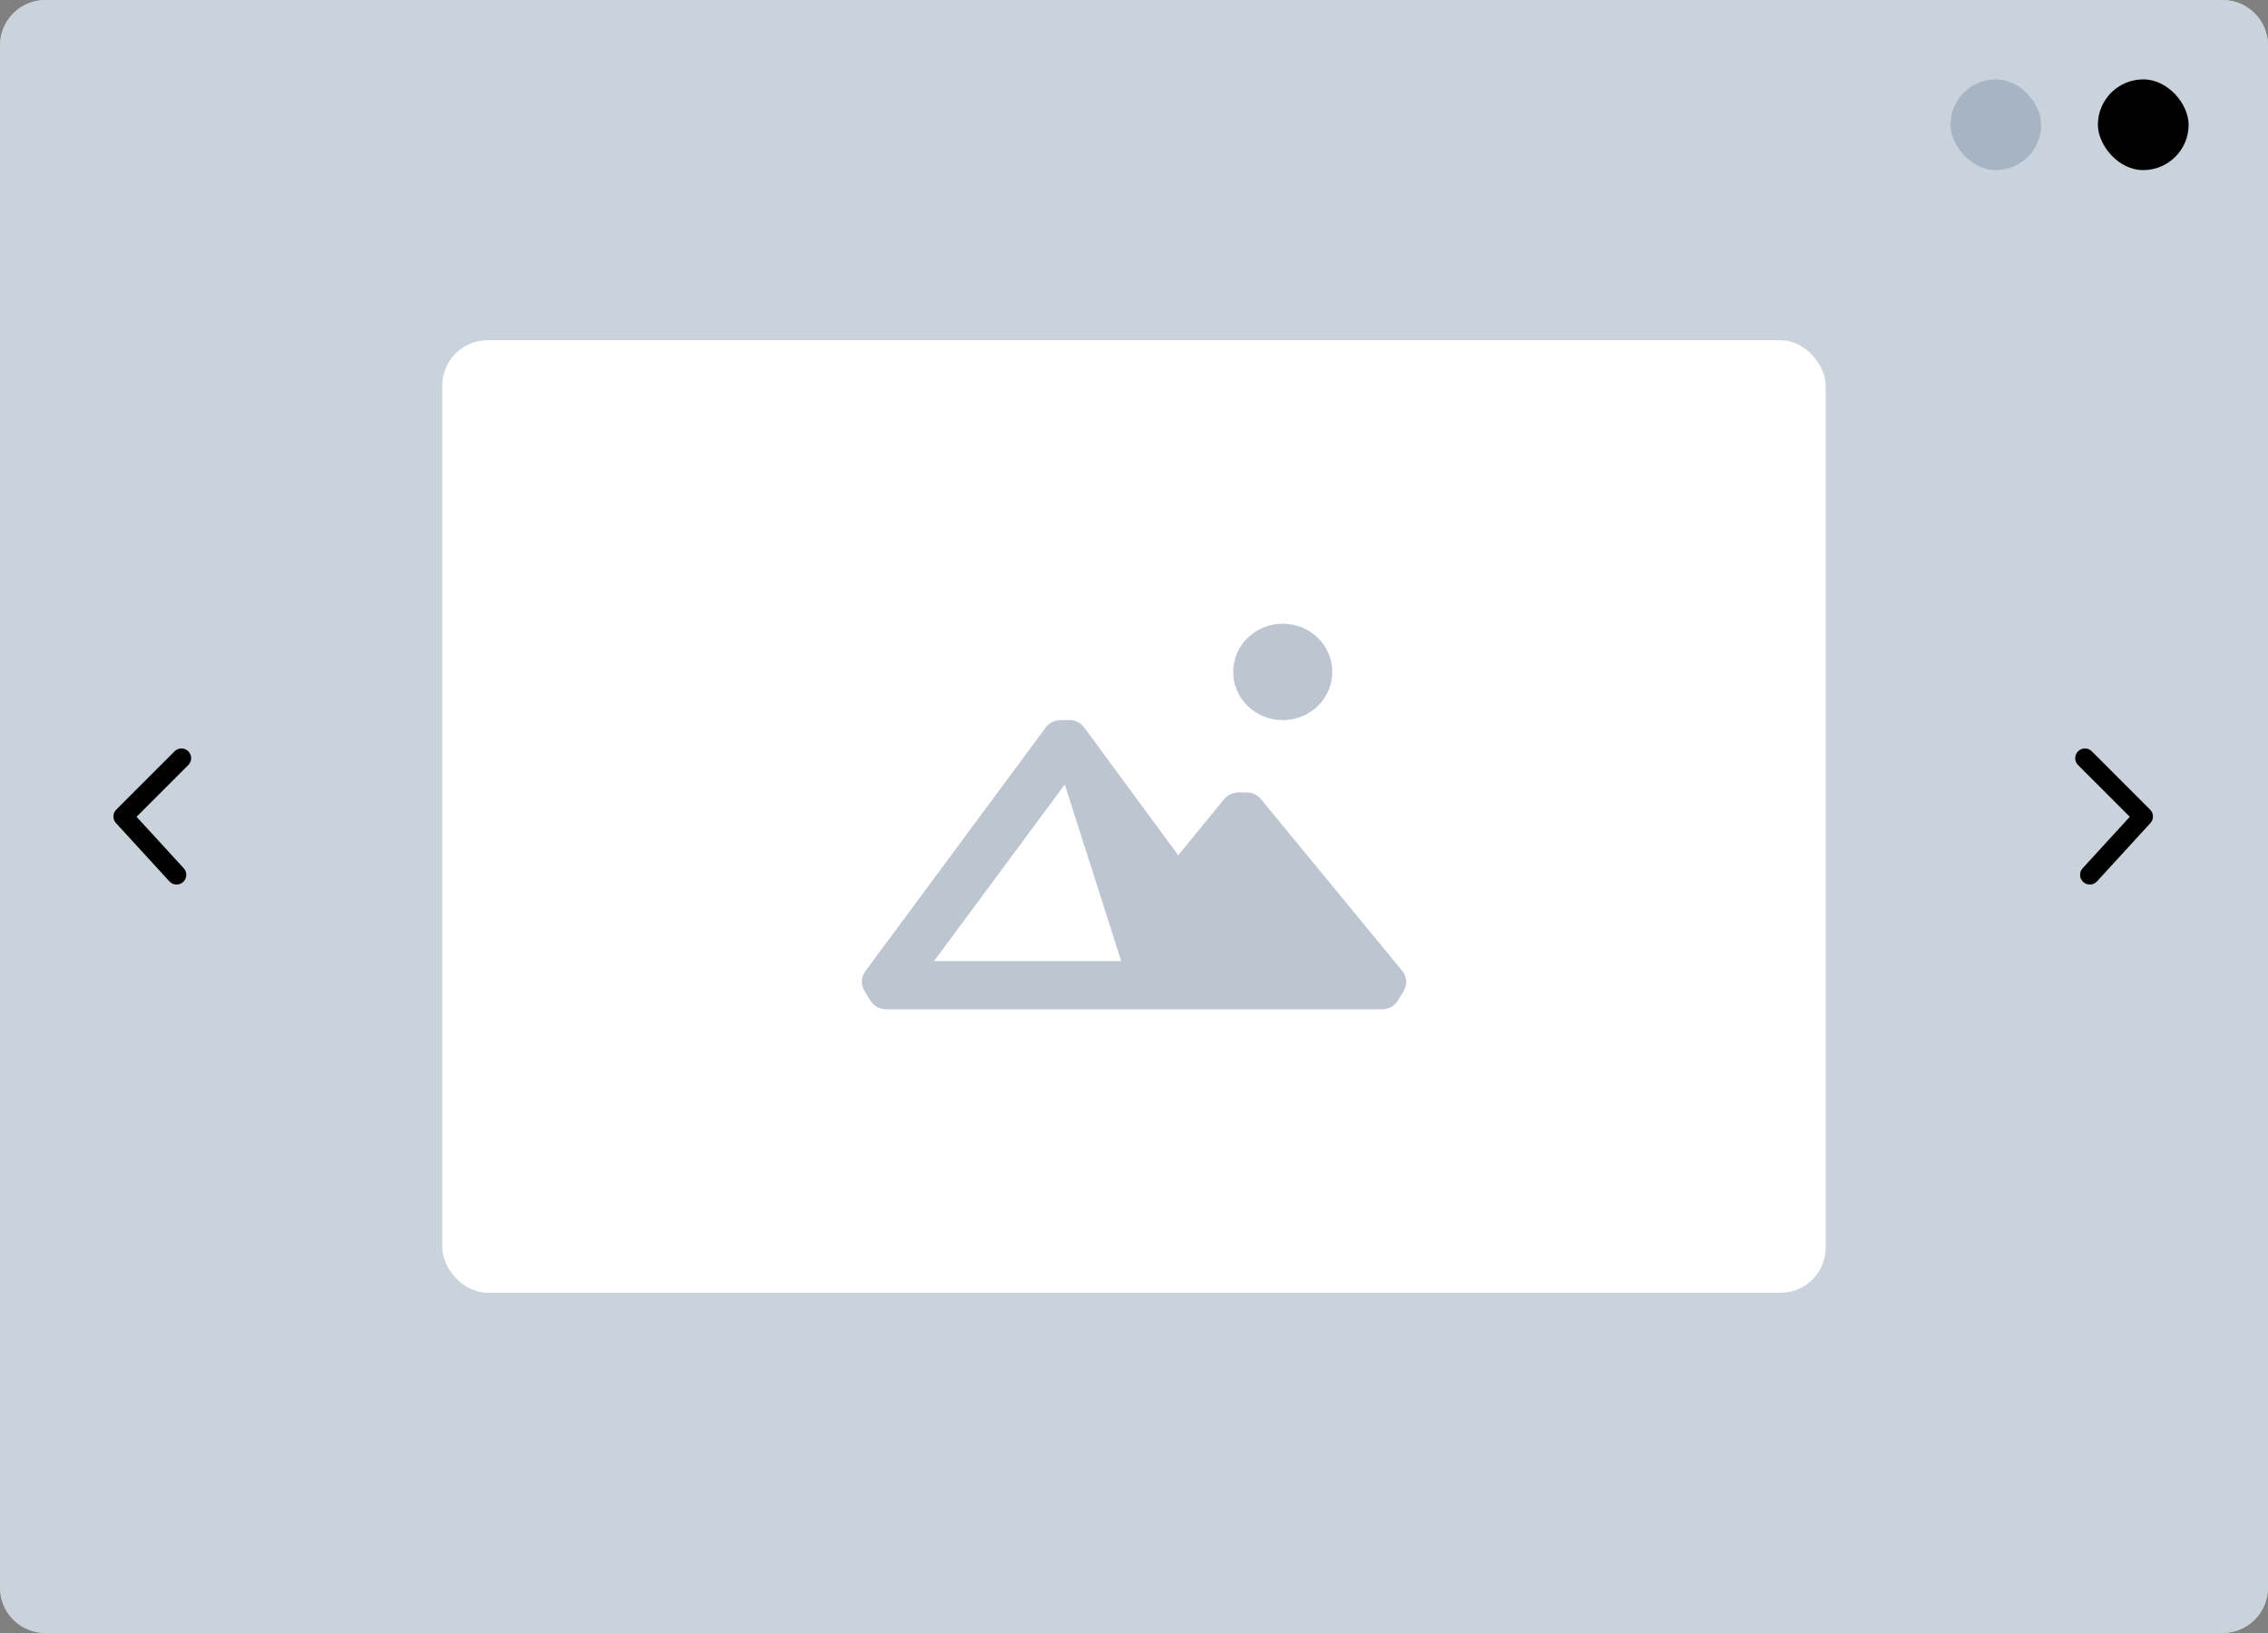 <svg width="200" height="144" viewBox="0 0 200 144" fill="none" xmlns="http://www.w3.org/2000/svg">
<rect x="0" y="0" width="200" height="144" fill="#808080" stroke="none"/>
<path d="M196 0H4C1.791 0 0 1.791 0 4V140C0 142.209 1.791 144 4 144H196C198.209 144 200 142.209 200 140V4C200 1.791 198.209 0 196 0Z" fill="#F8FAFD"/>
<path d="M196 0H4C1.791 0 0 1.791 0 4V140C0 142.209 1.791 144 4 144H196C198.209 144 200 142.209 200 140V4C200 1.791 198.209 0 196 0Z" fill="#9CAABA" fill-opacity="0.5"/>
<rect x="39" y="30" width="122" height="84" rx="4" fill="white"/>
<path d="M123.726 85.701L111.244 70.529C110.94 70.125 110.46 69.876 109.932 69.876H109.228C108.7 69.891 108.204 70.125 107.9 70.529L103.899 75.416L95.61 64.15C95.29 63.714 94.762 63.465 94.218 63.496H93.546C93.018 63.496 92.522 63.745 92.218 64.15L76.264 85.701C75.912 86.23 75.912 86.899 76.264 87.428L76.728 88.191C77.016 88.689 77.56 89 78.152 89H121.87C122.462 89 123.006 88.689 123.294 88.191L123.758 87.428C124.078 86.899 124.094 86.23 123.726 85.701ZM82.361 84.752L93.898 69.176L98.875 84.752H82.361ZM113.117 63.496C115.533 63.496 117.485 61.598 117.485 59.248C117.485 56.898 115.533 55 113.117 55C110.7 55 108.748 56.898 108.748 59.248C108.748 61.598 110.7 63.496 113.117 63.496Z" fill="#BDC5D1"/>
<rect x="185" y="7" width="8" height="8" rx="4" fill="#000000"/>
<rect x="172" y="7" width="8" height="8" rx="4" fill="#A7B4C3"/>
<path d="M16.606 67.463C16.941 67.129 16.941 66.586 16.606 66.251C16.271 65.916 15.729 65.916 15.394 66.251L10.251 71.394C9.927 71.718 9.915 72.241 10.225 72.579L14.94 77.722C15.259 78.071 15.802 78.095 16.151 77.775C16.5 77.455 16.523 76.913 16.203 76.564L12.043 72.026L16.606 67.463Z" fill="#000000"/>
<path d="M183.251 67.463C182.916 67.129 182.916 66.586 183.251 66.251C183.586 65.916 184.129 65.916 184.463 66.251L189.606 71.394C189.931 71.718 189.942 72.241 189.632 72.579L184.918 77.722C184.598 78.071 184.055 78.095 183.707 77.775C183.358 77.455 183.334 76.913 183.654 76.564L187.814 72.026L183.251 67.463Z" fill="#000000"/>
</svg>

